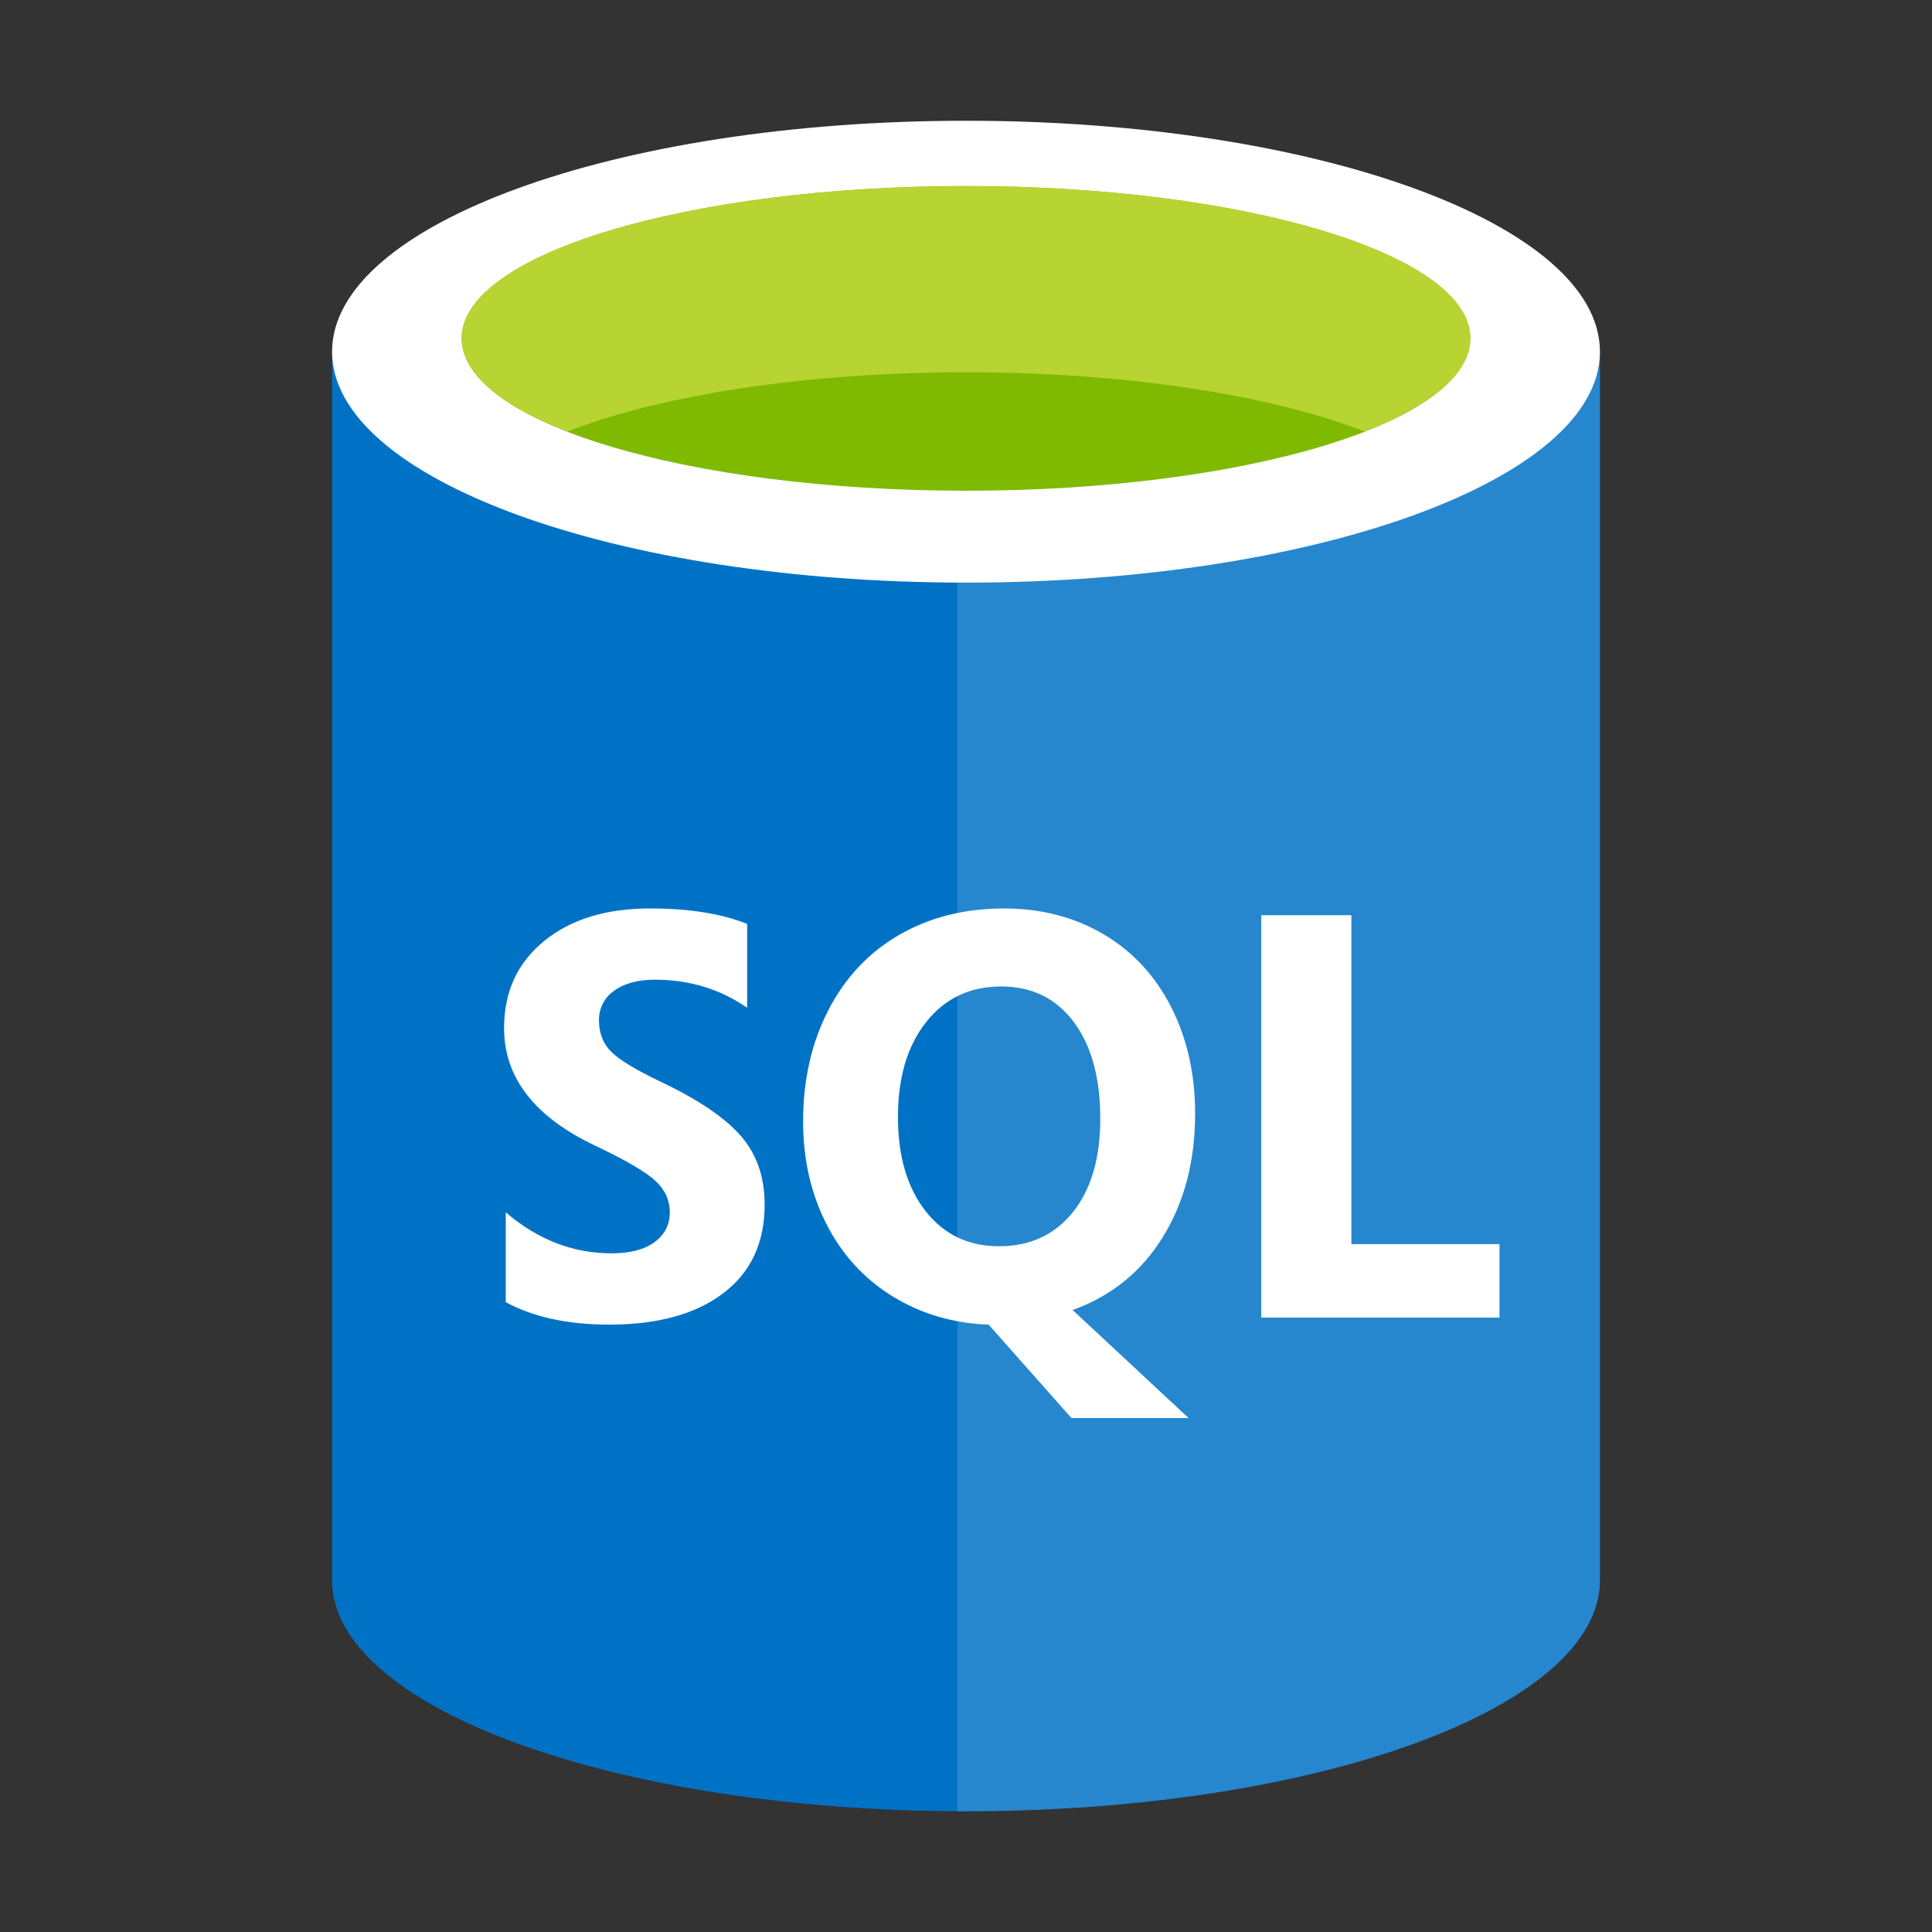 <svg width="32" height="32" viewBox="0 0 32 32" fill="none" xmlns="http://www.w3.org/2000/svg">
<rect x="0" y="0" width="32" height="32" fill="#333333" stroke="none"/>
<path fill-rule="evenodd" clip-rule="evenodd" d="M5.5 5.825V26.174C5.5 28.287 10.201 30 16 30V5.825H5.5Z" fill="#0072C6"/>
<path fill-rule="evenodd" clip-rule="evenodd" d="M15.856 30H16C21.799 30 26.5 28.287 26.5 26.174V5.825H15.856V30V30Z" fill="#0072C6"/>
<path opacity="0.15" fill-rule="evenodd" clip-rule="evenodd" d="M15.856 30H16C21.799 30 26.5 28.287 26.5 26.174V5.825H15.856V30V30Z" fill="white"/>
<path fill-rule="evenodd" clip-rule="evenodd" d="M26.5 5.825C26.5 7.938 21.799 9.65 16 9.65C10.201 9.65 5.5 7.938 5.5 5.825C5.5 3.713 10.201 2 16 2C21.799 2 26.5 3.713 26.5 5.825Z" fill="white"/>
<path fill-rule="evenodd" clip-rule="evenodd" d="M24.353 5.605C24.353 6.999 20.613 8.128 16 8.128C11.387 8.128 7.646 6.999 7.646 5.605C7.646 4.21 11.387 3.081 16 3.081C20.613 3.081 24.353 4.21 24.353 5.605Z" fill="#7FBA00"/>
<path fill-rule="evenodd" clip-rule="evenodd" d="M22.603 7.147C23.697 6.721 24.354 6.187 24.354 5.606C24.354 4.211 20.614 3.082 16 3.082C11.386 3.082 7.647 4.211 7.647 5.606C7.647 6.186 8.304 6.721 9.398 7.147C10.925 6.551 13.311 6.166 16 6.166C18.689 6.166 21.075 6.551 22.603 7.147Z" fill="#B8D432"/>
<path fill-rule="evenodd" clip-rule="evenodd" d="M12.665 19.951C12.665 20.583 12.437 21.073 11.981 21.419C11.524 21.766 10.895 21.94 10.091 21.94C9.407 21.94 8.836 21.816 8.377 21.568V20.08C8.906 20.533 9.49 20.759 10.128 20.759C10.436 20.759 10.674 20.697 10.842 20.573C11.01 20.449 11.094 20.285 11.094 20.08C11.094 19.879 11.014 19.704 10.852 19.555C10.69 19.406 10.361 19.214 9.865 18.979C8.854 18.502 8.349 17.85 8.349 17.027C8.349 16.429 8.569 15.949 9.01 15.588C9.451 15.227 10.036 15.047 10.766 15.047C11.413 15.047 11.949 15.132 12.375 15.303V16.692C11.928 16.382 11.419 16.227 10.85 16.227C10.563 16.227 10.337 16.288 10.171 16.411C10.092 16.465 10.027 16.539 9.984 16.624C9.94 16.71 9.919 16.805 9.921 16.901C9.921 17.112 9.988 17.285 10.123 17.419C10.257 17.554 10.532 17.721 10.947 17.919C11.567 18.214 12.008 18.512 12.272 18.816C12.536 19.12 12.665 19.499 12.665 19.951ZM19.795 18.445C19.795 19.229 19.617 19.91 19.263 20.485C18.909 21.061 18.41 21.466 17.766 21.698L19.688 23.488H17.747L16.375 21.94C15.787 21.919 15.256 21.762 14.783 21.471C14.31 21.179 13.945 20.78 13.688 20.273C13.431 19.767 13.302 19.202 13.302 18.579C13.302 17.888 13.441 17.272 13.72 16.732C13.998 16.191 14.39 15.775 14.896 15.483C15.401 15.192 15.98 15.047 16.633 15.047C17.243 15.047 17.789 15.188 18.271 15.47C18.754 15.752 19.128 16.153 19.394 16.673C19.661 17.194 19.795 17.785 19.795 18.445ZM18.224 18.529C18.224 17.853 18.078 17.32 17.785 16.927C17.492 16.535 17.092 16.339 16.583 16.339C16.065 16.339 15.651 16.535 15.34 16.929C15.028 17.322 14.873 17.846 14.873 18.5C14.873 19.151 15.026 19.67 15.33 20.059C15.635 20.448 16.04 20.642 16.546 20.642C17.06 20.642 17.468 20.454 17.77 20.078C18.072 19.701 18.224 19.185 18.224 18.529ZM24.836 21.824H20.89V15.159H22.383V20.606H24.836L24.836 21.824Z" fill="white"/>
</svg>
